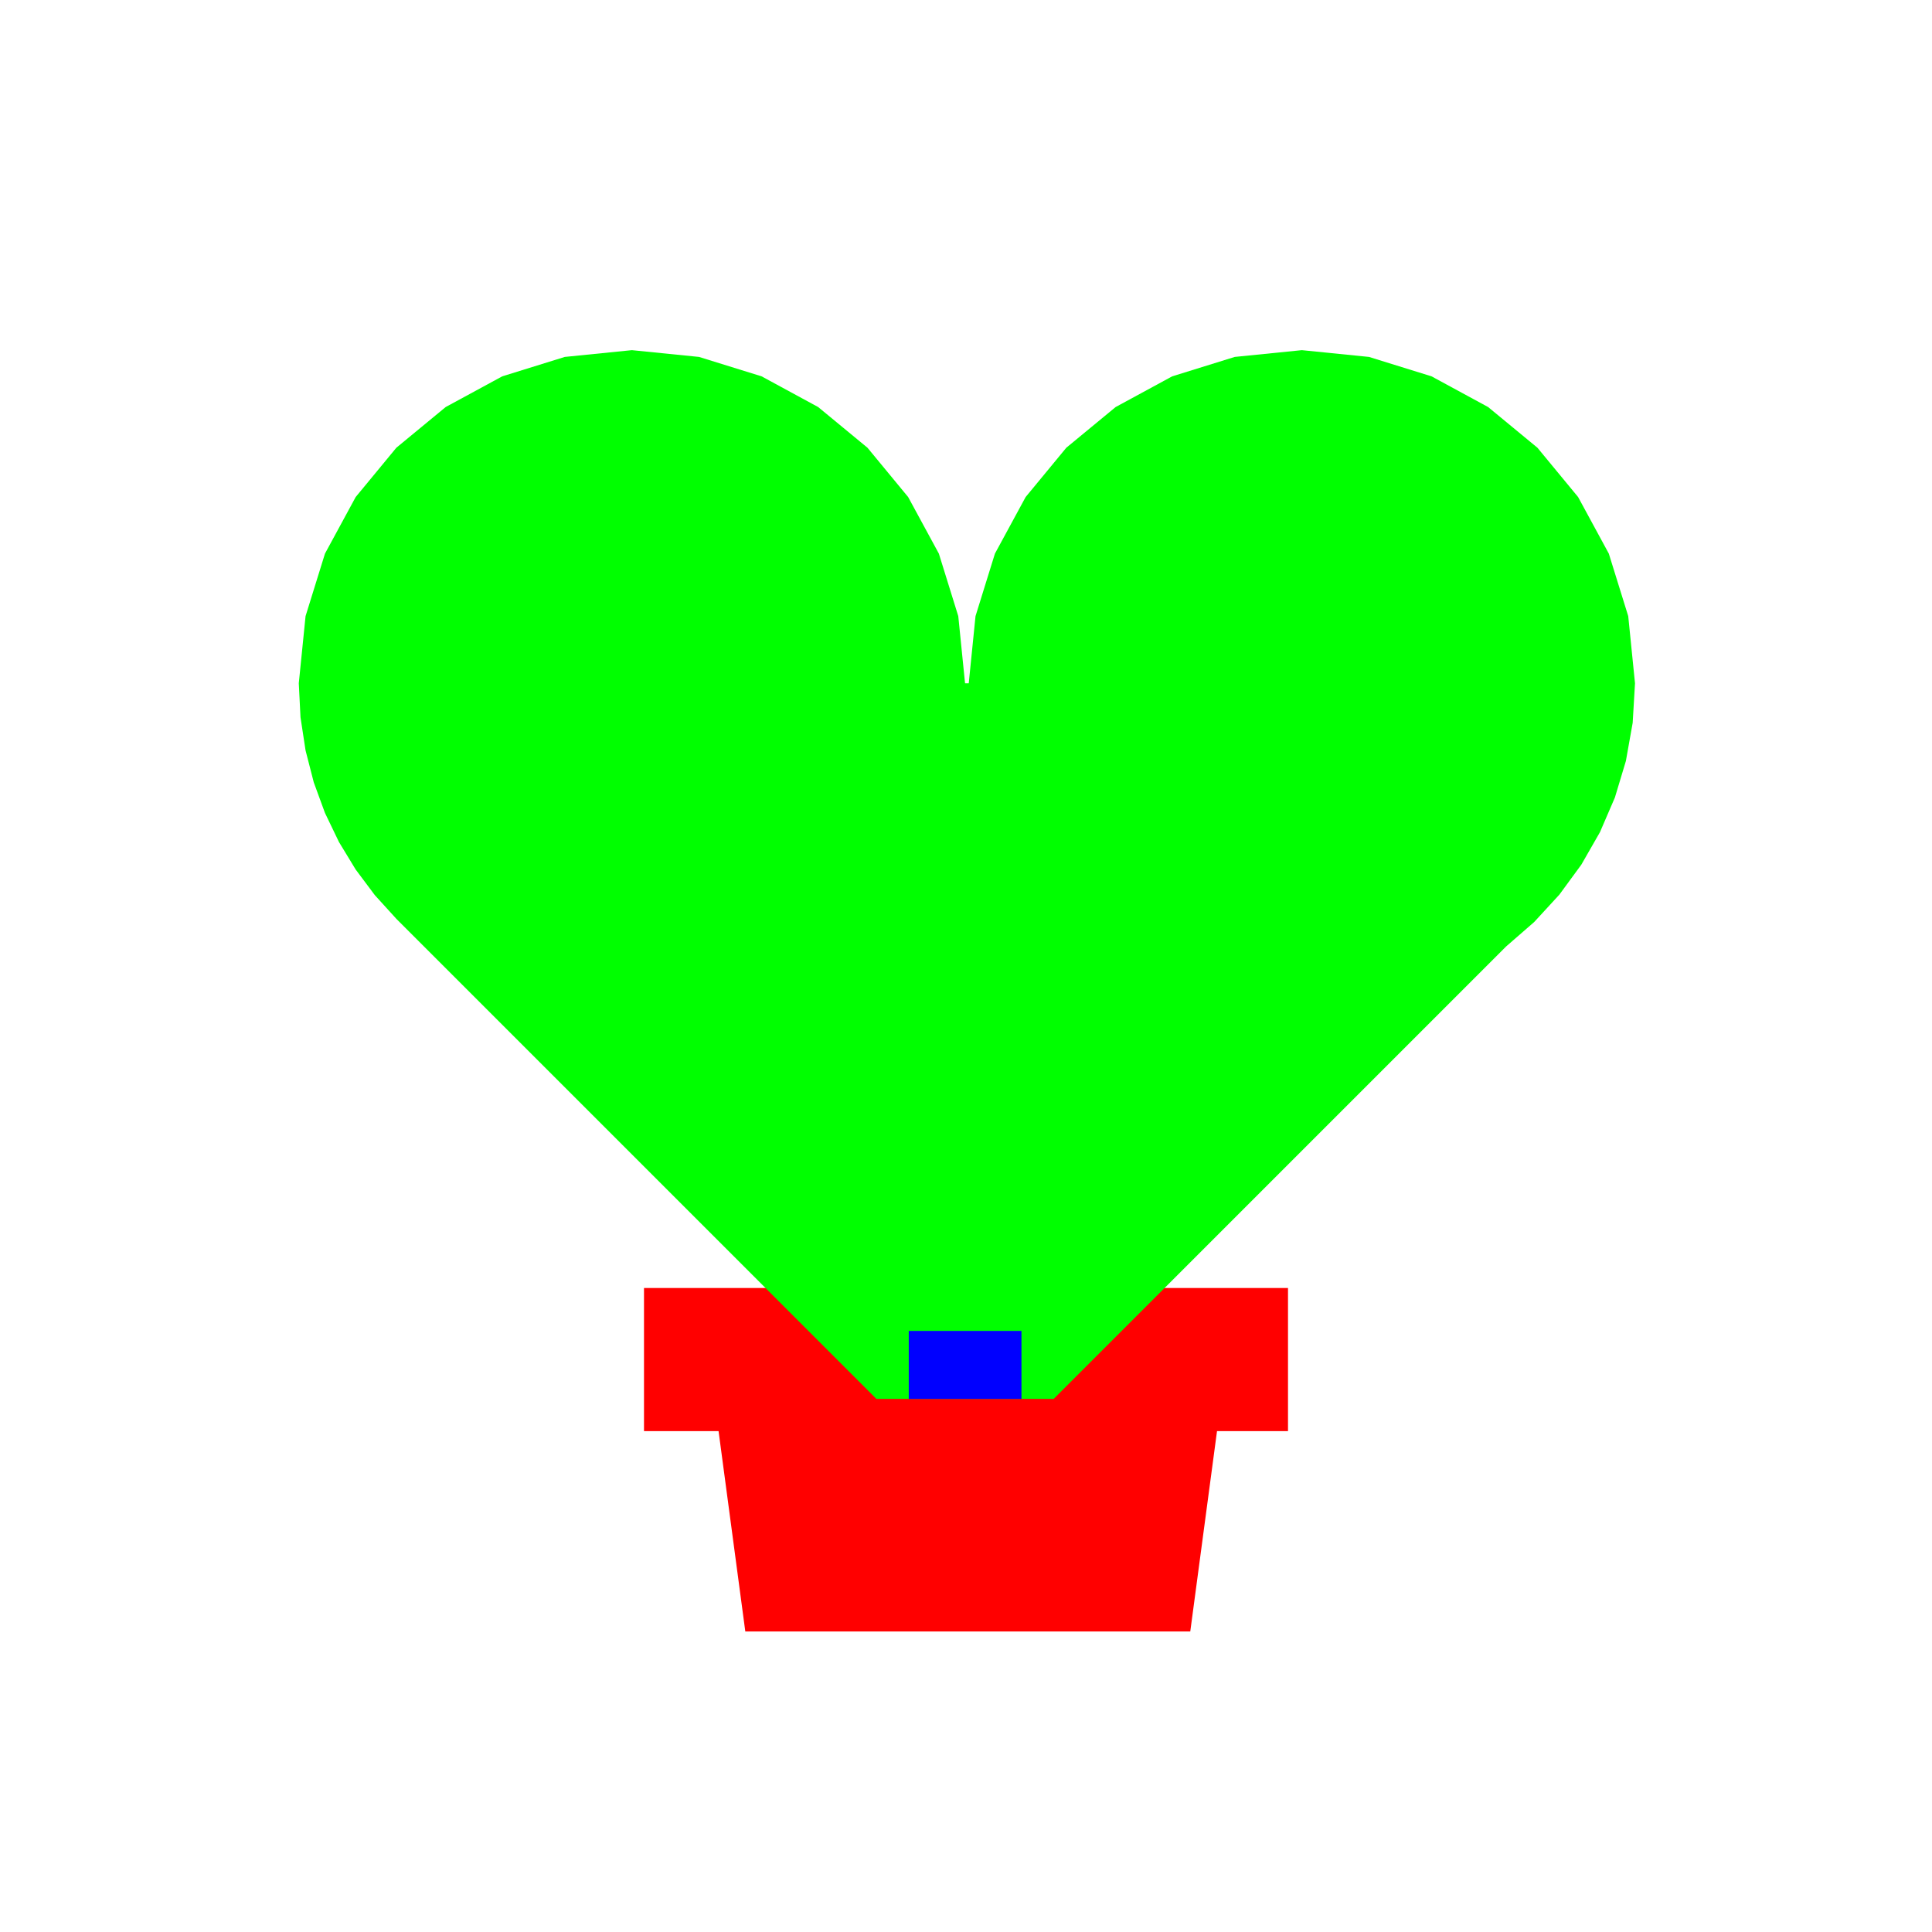 <?xml version="1.0" encoding="utf-8"?>
<!-- Generator: Adobe Illustrator 25.4.1, SVG Export Plug-In . SVG Version: 6.00 Build 0)  -->
<svg version="1.1" id="Layer_1" xmlns="http://www.w3.org/2000/svg" xmlns:xlink="http://www.w3.org/1999/xlink" x="0px" y="0px" viewBox="0 0 1080 1080" style="enable-background:new 0 0 1080 1080;" xml:space="preserve">
	<g>
		<g>
			<polygon id="pot" style="fill:#FF0000;" points="691,720 391,720 360,720 360,800 401.679,800 416.63,912 665.37,912 680.321,800 
			720,800 720,720 		" />
		</g>
	</g>
	<polygon id="mask" style="fill:#00FF00;" points="727.755,195.742 690.225,199.525 655.269,210.376 623.637,227.545 596.077,250.284 
	573.338,277.844 556.169,309.477 545.318,344.432 541.534,381.962 539.466,381.962 535.682,344.432 524.831,309.477 
	507.662,277.844 484.923,250.284 457.363,227.545 425.731,210.376 390.775,199.525 353.245,195.742 315.715,199.525 
	280.76,210.376 249.128,227.545 221.567,250.284 198.828,277.844 181.659,309.477 170.808,344.432 167.025,381.962 
	167.986,401.002 170.808,419.492 175.397,437.338 181.659,454.447 189.501,470.726 198.828,486.079 209.549,500.415 
	221.568,513.64 490,782.072 490,782 589.003,782 841.928,529.075 857.609,515.426 871.679,500.127 883.988,483.328 
	894.39,465.174 902.737,445.814 908.882,425.393 912.677,404.06 913.975,381.962 910.192,344.432 899.341,309.477 
	882.172,277.844 859.433,250.284 831.872,227.545 800.24,210.376 765.285,199.525 727.755,195.742 " />
	<rect id="diff" x="508" y="744" style="fill:#0000FF;" width="63" height="38" />
</svg>